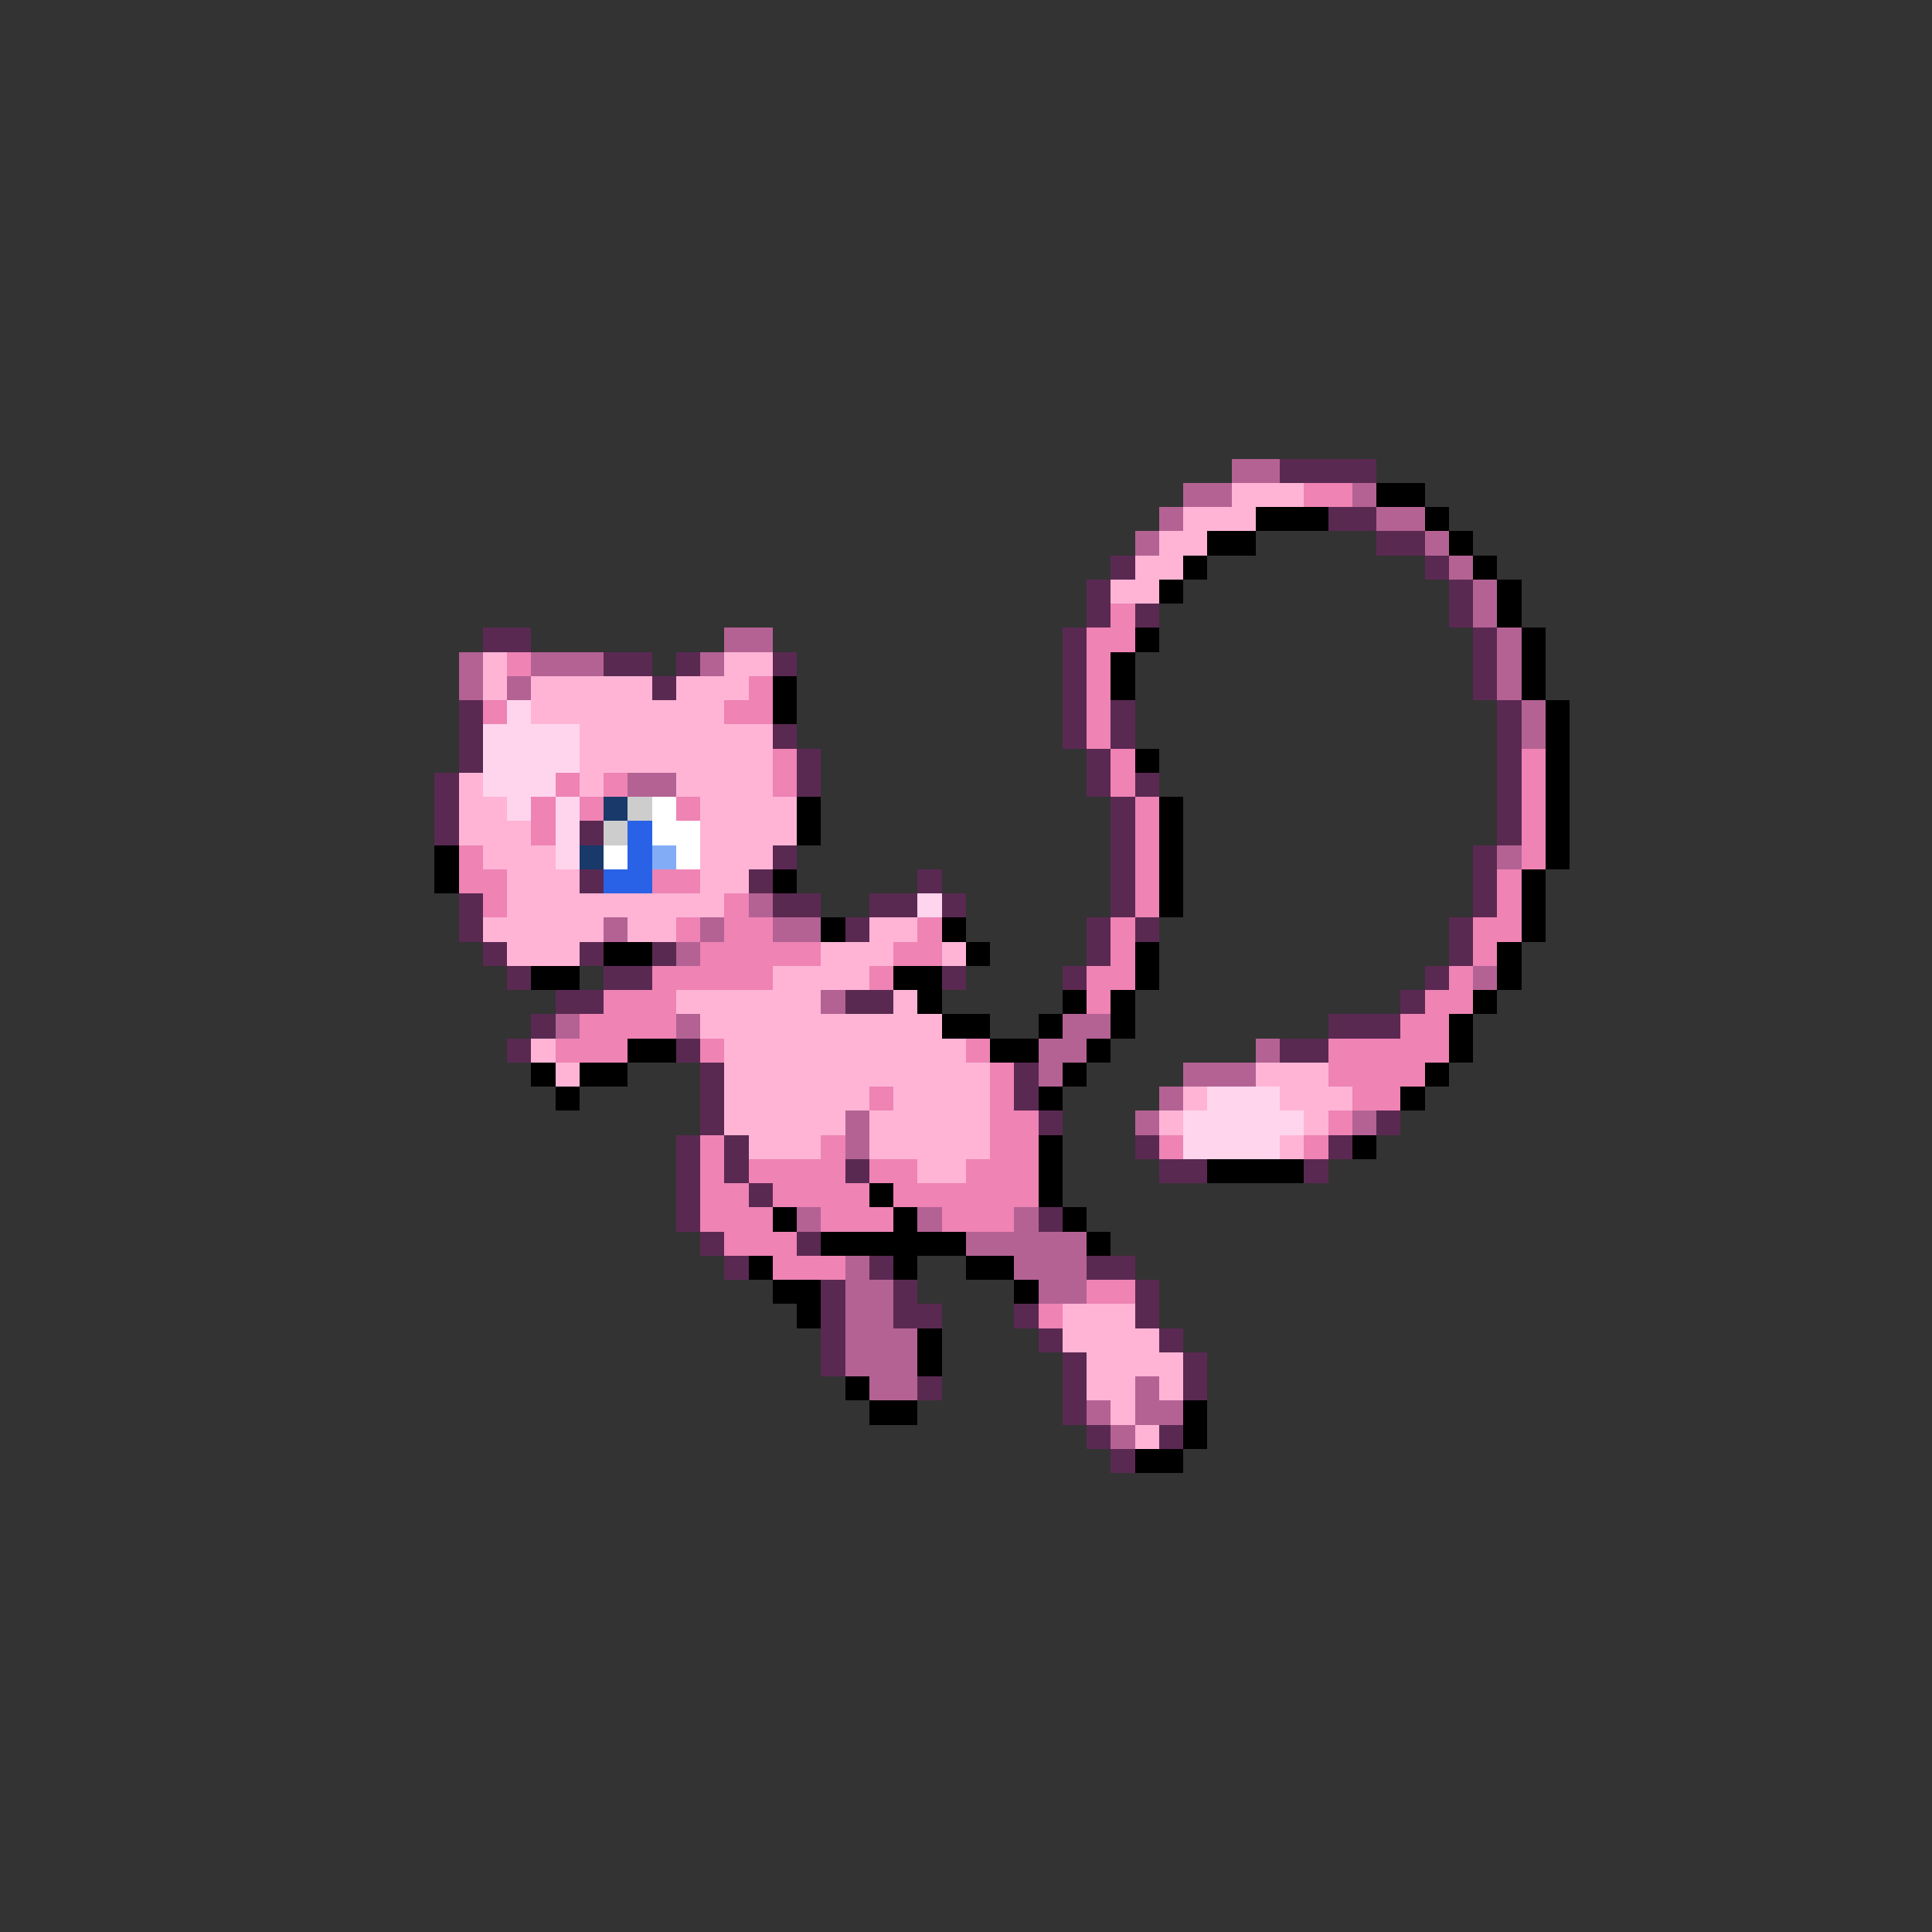 <svg xmlns="http://www.w3.org/2000/svg" viewBox="0 -0.5 80 80" shape-rendering="crispEdges">
<rect x="0" y="-0.5" width="80" height="80" fill="#333333" stroke="none"/>
<path stroke="#b46294" d="M51 19h2M49 20h2M56 20h1M48 21h1M57 21h2M47 22h1M59 22h1M60 23h1M61 24h1M61 25h1M30 26h2M62 26h1M19 27h1M22 27h3M29 27h1M62 27h1M19 28h1M21 28h1M62 28h1M63 29h1M63 30h1M26 32h2M62 35h1M31 37h1M25 38h1M29 38h1M32 38h2M28 39h1M61 40h1M34 41h1M23 42h1M28 42h1M44 42h2M43 43h2M52 43h1M43 44h1M49 44h3M48 45h1M35 46h1M47 46h1M56 46h1M35 47h1M33 50h1M38 50h1M42 50h1M40 51h5M35 52h1M42 52h3M35 53h2M43 53h2M35 54h2M35 55h3M35 56h3M36 57h2M47 57h1M45 58h1M47 58h2M46 59h1" />
<path stroke="#5a2952" d="M53 19h4M55 21h2M57 22h2M46 23h1M59 23h1M45 24h1M60 24h1M45 25h1M47 25h1M60 25h1M20 26h2M44 26h1M61 26h1M25 27h2M28 27h1M32 27h1M44 27h1M61 27h1M27 28h1M44 28h1M61 28h1M19 29h1M44 29h1M46 29h1M62 29h1M19 30h1M32 30h1M44 30h1M46 30h1M62 30h1M19 31h1M33 31h1M45 31h1M62 31h1M18 32h1M33 32h1M45 32h1M47 32h1M62 32h1M18 33h1M46 33h1M62 33h1M18 34h1M24 34h1M46 34h1M62 34h1M32 35h1M46 35h1M61 35h1M24 36h1M31 36h1M38 36h1M46 36h1M61 36h1M19 37h1M32 37h2M36 37h2M39 37h1M46 37h1M61 37h1M19 38h1M35 38h1M45 38h1M47 38h1M60 38h1M20 39h1M24 39h1M27 39h1M45 39h1M60 39h1M21 40h1M25 40h2M39 40h1M44 40h1M59 40h1M23 41h2M35 41h2M58 41h1M22 42h1M55 42h3M21 43h1M28 43h1M53 43h2M29 44h1M42 44h1M29 45h1M42 45h1M29 46h1M43 46h1M57 46h1M28 47h1M30 47h1M47 47h1M55 47h1M28 48h1M30 48h1M35 48h1M48 48h2M54 48h1M28 49h1M31 49h1M28 50h1M43 50h1M29 51h1M33 51h1M30 52h1M36 52h1M45 52h2M34 53h1M37 53h1M47 53h1M34 54h1M37 54h2M42 54h1M47 54h1M34 55h1M43 55h1M48 55h1M34 56h1M44 56h1M49 56h1M38 57h1M44 57h1M49 57h1M44 58h1M45 59h1M48 59h1M46 60h1" />
<path stroke="#ffb4d5" d="M51 20h3M49 21h3M48 22h2M47 23h2M46 24h2M20 27h1M30 27h2M20 28h1M22 28h5M28 28h3M22 29h8M24 30h8M24 31h8M19 32h1M24 32h1M28 32h4M19 33h2M29 33h4M19 34h3M29 34h4M20 35h3M29 35h3M21 36h3M29 36h2M21 37h9M20 38h5M26 38h2M36 38h2M21 39h3M34 39h3M39 39h1M32 40h4M28 41h6M37 41h1M29 42h10M22 43h1M30 43h10M23 44h1M30 44h11M52 44h3M30 45h6M37 45h4M49 45h1M53 45h3M30 46h5M36 46h5M48 46h1M54 46h1M31 47h3M36 47h5M53 47h1M38 48h2M44 54h3M44 55h4M45 56h4M45 57h2M48 57h1M46 58h1M47 59h1" />
<path stroke="#ee83b4" d="M54 20h2M46 25h1M45 26h2M21 27h1M45 27h1M31 28h1M45 28h1M20 29h1M30 29h2M45 29h1M45 30h1M32 31h1M46 31h1M63 31h1M23 32h1M25 32h1M32 32h1M46 32h1M63 32h1M22 33h1M24 33h1M28 33h1M47 33h1M63 33h1M22 34h1M47 34h1M63 34h1M19 35h1M47 35h1M63 35h1M19 36h2M27 36h2M47 36h1M62 36h1M20 37h1M30 37h1M47 37h1M62 37h1M28 38h1M30 38h2M38 38h1M46 38h1M61 38h2M29 39h5M37 39h2M46 39h1M61 39h1M27 40h5M36 40h1M45 40h2M60 40h1M25 41h3M45 41h1M59 41h2M24 42h4M58 42h2M23 43h3M29 43h1M40 43h1M55 43h5M41 44h1M55 44h4M36 45h1M41 45h1M56 45h2M41 46h2M55 46h1M29 47h1M34 47h1M41 47h2M48 47h1M54 47h1M29 48h1M31 48h4M36 48h2M40 48h3M29 49h2M32 49h4M37 49h6M29 50h3M34 50h3M39 50h3M30 51h3M32 52h3M45 53h2M43 54h1" />
<path stroke="#000000" d="M57 20h2M52 21h3M59 21h1M50 22h2M60 22h1M49 23h1M61 23h1M48 24h1M62 24h1M62 25h1M47 26h1M63 26h1M46 27h1M63 27h1M32 28h1M46 28h1M63 28h1M32 29h1M64 29h1M64 30h1M47 31h1M64 31h1M64 32h1M33 33h1M48 33h1M64 33h1M33 34h1M48 34h1M64 34h1M18 35h1M48 35h1M64 35h1M18 36h1M32 36h1M48 36h1M63 36h1M48 37h1M63 37h1M34 38h1M39 38h1M63 38h1M25 39h2M40 39h1M47 39h1M62 39h1M22 40h2M37 40h2M47 40h1M62 40h1M38 41h1M44 41h1M46 41h1M61 41h1M39 42h2M43 42h1M46 42h1M60 42h1M26 43h2M41 43h2M45 43h1M60 43h1M22 44h1M24 44h2M44 44h1M59 44h1M23 45h1M43 45h1M58 45h1M43 47h1M56 47h1M43 48h1M50 48h4M36 49h1M43 49h1M32 50h1M37 50h1M44 50h1M34 51h6M45 51h1M31 52h1M37 52h1M40 52h2M32 53h2M42 53h1M33 54h1M38 55h1M38 56h1M35 57h1M36 58h2M49 58h1M49 59h1M47 60h2" />
<path stroke="#ffd5ee" d="M21 29h1M20 30h4M20 31h4M20 32h3M21 33h1M23 33h1M23 34h1M23 35h1M38 37h1M50 45h3M49 46h5M49 47h4" />
<path stroke="#18396a" d="M25 33h1M24 35h1" />
<path stroke="#cdcdcd" d="M26 33h1M25 34h1" />
<path stroke="#ffffff" d="M27 33h1M27 34h2M25 35h1M28 35h1" />
<path stroke="#2962e6" d="M26 34h1M26 35h1M25 36h2" />
<path stroke="#83acf6" d="M27 35h1" />
</svg>